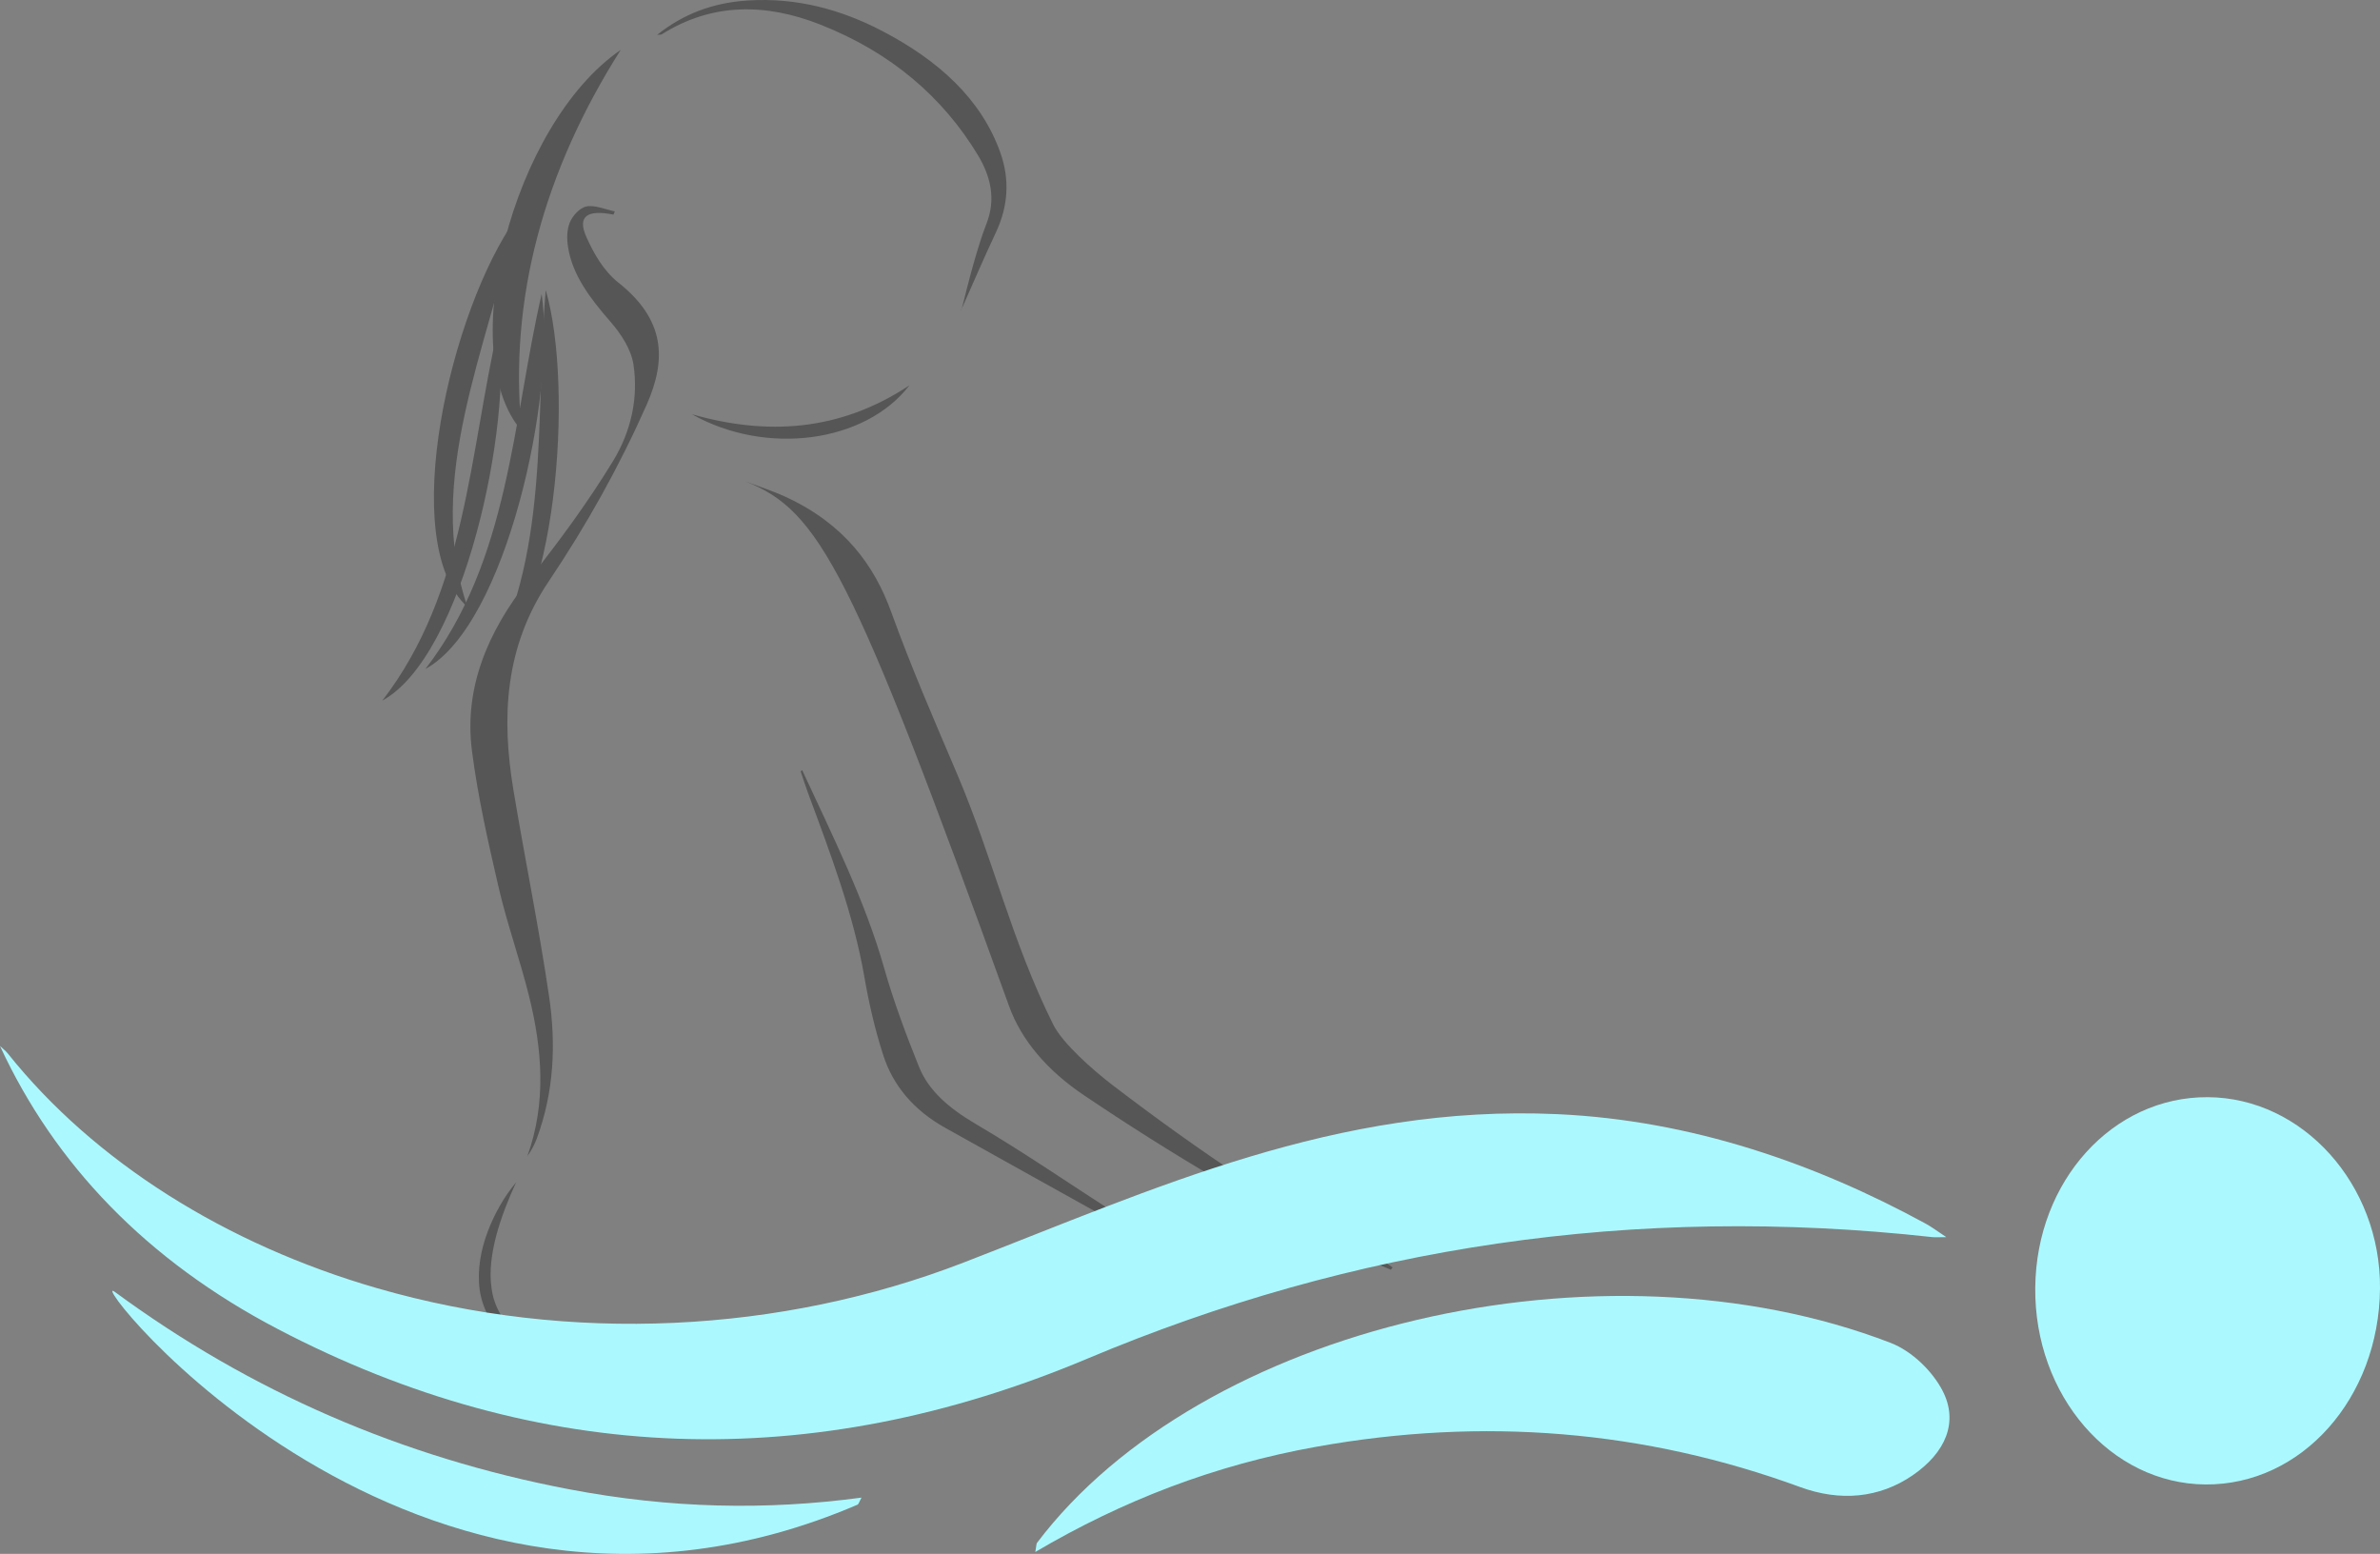 <?xml version="1.0" encoding="utf-8"?>
<!-- Generator: Adobe Illustrator 24.3.0, SVG Export Plug-In . SVG Version: 6.00 Build 0)  -->
<svg version="1.1" id="Layer_7" xmlns="http://www.w3.org/2000/svg" xmlns:xlink="http://www.w3.org/1999/xlink" x="0px" y="0px"
	 viewBox="0 0 397.053 259.177" enable-background="new 0 0 397.053 259.177" xml:space="preserve">
<rect x="0" y="0" width="397.053" height="259.177" fill="#808080" stroke="none"/>
<g>
	<path fill="#565656" d="M102.346,35.797c-4.389-0.876-6.064,0.28-4.526,3.717c1.218,2.721,2.84,5.637,5.373,7.649
		c7.681,6.103,8.099,12.647,4.683,20.357c-4.502,10.162-9.943,19.945-16.34,29.459c-7.399,11.004-7.875,22.781-5.89,34.742
		c1.914,11.532,4.282,23.022,5.971,34.573c1.153,7.885,0.808,15.807-2.04,23.538c-0.377,1.025-0.899,2.018-1.593,2.999
		c3.197-8.909,2.473-17.833,0.267-26.723c-1.492-6.012-3.63-11.931-5.03-17.953c-1.77-7.617-3.505-15.265-4.49-22.959
		c-1.319-10.306,2.502-19.718,9.506-28.54c5.08-6.398,9.899-12.967,14.034-19.75c3.038-4.984,4.247-10.579,3.407-16.113
		c-0.376-2.475-2.004-5.027-3.844-7.139c-3.356-3.852-6.331-7.753-7.065-12.426c-0.213-1.358-0.225-2.847,0.296-4.125
		c0.429-1.053,1.593-2.426,2.772-2.668c1.385-0.284,3.139,0.502,4.733,0.823C102.495,35.438,102.42,35.618,102.346,35.797z"/>
	<path fill="#565656" d="M232.019,211.781c-1.734-0.752-3.523-1.444-5.192-2.266c-16.339-8.04-31.553-17.105-46.016-26.852
		c-6.08-4.097-10.406-9.132-12.472-14.857c-26.32-72.928-31.63-82.605-43.966-87.505c2.23,0.848,4.554,1.588,6.674,2.564
		c9.756,4.489,14.808,11.393,17.628,19.196c3.317,9.177,7.081,17.836,10.935,26.882c6.102,14.323,9.074,27.824,16.088,41.928
		c1.57,3.158,6.679,7.649,9.876,10.094c14.146,10.815,29.108,21.007,45.769,29.791c0.353,0.186,0.654,0.424,0.979,0.637
		C232.22,211.523,232.119,211.652,232.019,211.781z"/>
	<path fill="#565656" d="M133.827,128.459c5.054,10.925,10.464,21.693,13.674,32.998c1.577,5.552,3.628,11.048,5.82,16.491
		c1.595,3.96,4.981,6.886,9.366,9.465c8.197,4.822,15.917,10.151,23.856,15.249c4.028,2.587,8.101,5.129,11.983,7.91
		c-3.98-2.115-8.003-4.182-11.932-6.356c-9.63-5.328-19.206-10.718-28.826-16.058c-5.466-3.034-8.816-7.215-10.404-12.124
		c-1.394-4.308-2.402-8.705-3.163-13.095c-1.811-10.442-5.643-20.54-9.394-30.66c-0.444-1.197-0.827-2.405-1.228-3.61
		C133.568,128.638,133.672,128.587,133.827,128.459z"/>
	<path fill="#565656" d="M160.377,51.78c0.676-2.611,1.3-5.232,2.044-7.83c0.643-2.243,1.314-4.488,2.167-6.683
		c1.553-3.999,0.741-7.785-1.459-11.416c-5.804-9.58-14.371-17.06-26.288-21.756c-9.121-3.594-18.101-3.644-26.477,1.65
		c-0.084,0.053-0.248,0.023-0.723,0.055c4.349-3.477,9.295-5.347,15.083-5.718c8.253-0.529,15.675,1.545,22.483,5.102
		c9.393,4.907,16.5,11.358,19.67,20.247c1.608,4.509,1.329,8.966-0.752,13.38c-2.018,4.281-3.865,8.614-5.787,12.925L160.377,51.78z
		"/>
	<path fill="#565656" d="M87.024,71.844C75.76,58.906,85.43,20.765,103.554,8.32C90.781,28.458,84.853,49.768,87.024,71.844z"/>
	<path fill="#565656" d="M70.978,111.573c13.54-7.384,21.811-45.962,19.385-62.542C85.456,70.442,84.986,93.394,70.978,111.573z"/>
	<path fill="#565656" d="M80.603,112.571c12.396-8.818,15.178-48.008,10.44-64.191C89.184,70.166,91.945,92.99,80.603,112.571z"/>
	<path fill="#565656" d="M63.79,116.848c13.54-7.384,21.811-45.962,19.385-62.542C78.267,75.717,77.797,98.669,63.79,116.848z"/>
	<path fill="#565656" d="M77.986,101.239c-11.925-10.847-2.694-49.804,8.122-64.851C81.347,58.1,70.759,80.015,77.986,101.239z"/>
	<path fill="#565656" d="M115.434,69.095c12.494,3.562,24.623,2.903,36.287-4.826C144.332,73.876,127.798,76.062,115.434,69.095z"/>
	<g>
		<path fill="#565656" d="M86.108,197.201c-1.333,2.873-2.469,5.786-3.281,8.752c-0.778,2.959-1.247,6.01-0.82,8.918
			c0.371,2.919,1.87,5.53,4.099,7.505c2.287,1.925,5.123,3.281,8.09,4.389c-3.151-0.301-6.319-1.265-9.057-3.164
			c-1.348-0.974-2.519-2.231-3.419-3.675c-0.883-1.456-1.44-3.104-1.691-4.767c-0.445-3.355,0.193-6.668,1.318-9.681
			C82.483,202.46,84.069,199.641,86.108,197.201z"/>
	</g>
</g>
<g>
	<path fill="#ABF9FF" d="M172.713,258.863c14.53-8.56,29.864-14.498,46.877-17.552c27.878-5.004,54.805-2.779,80.741,6.724
		c6.673,2.445,13.186,1.845,18.723-1.944c5.504-3.766,7.747-8.876,5.012-14.147c-1.614-3.11-4.961-6.543-8.7-7.981
		c-48.188-18.54-115.053-2.739-142.347,33.355C172.871,257.513,172.915,257.797,172.713,258.863z"/>
	<path fill="#ABF9FF" d="M143.724,249.792c-15.871,2.133-31.908,1.832-48.885-1.414c-27.818-5.32-53.06-16.275-75.677-32.893
		c-5.819-4.276,49.522,67.393,123.912,35.477C143.261,250.851,143.285,250.603,143.724,249.792z"/>
	<path fill="#ABF9FF" d="M368.322,183.002c-15.866-0.085-28.603,13.965-28.783,31.752c-0.183,17.993,12.557,32.729,28.394,32.844
		c16.044,0.117,28.967-14.392,29.119-32.694C397.196,197.568,384.155,183.087,368.322,183.002z"/>
	<path fill="#ABF9FF" d="M0,174.467c9.155,19.774,24.466,35.764,46.337,47.206c43.611,22.817,89.029,24.314,135.051,4.946
		c44.401-18.685,91.175-25.776,140.952-20.281c0.509,0.056,1.036,0.007,2.359,0.007c-1.472-0.969-2.395-1.68-3.439-2.249
		c-18.327-9.988-39.02-17.238-61.431-18.261c-36.879-1.684-67.195,12.43-99.065,24.747c-30.584,11.821-65.669,13.57-97.782,4.3
		c-25.271-7.295-47.239-21.089-61.665-39.15C0.951,175.274,0.442,174.888,0,174.467z"/>
</g>
</svg>
